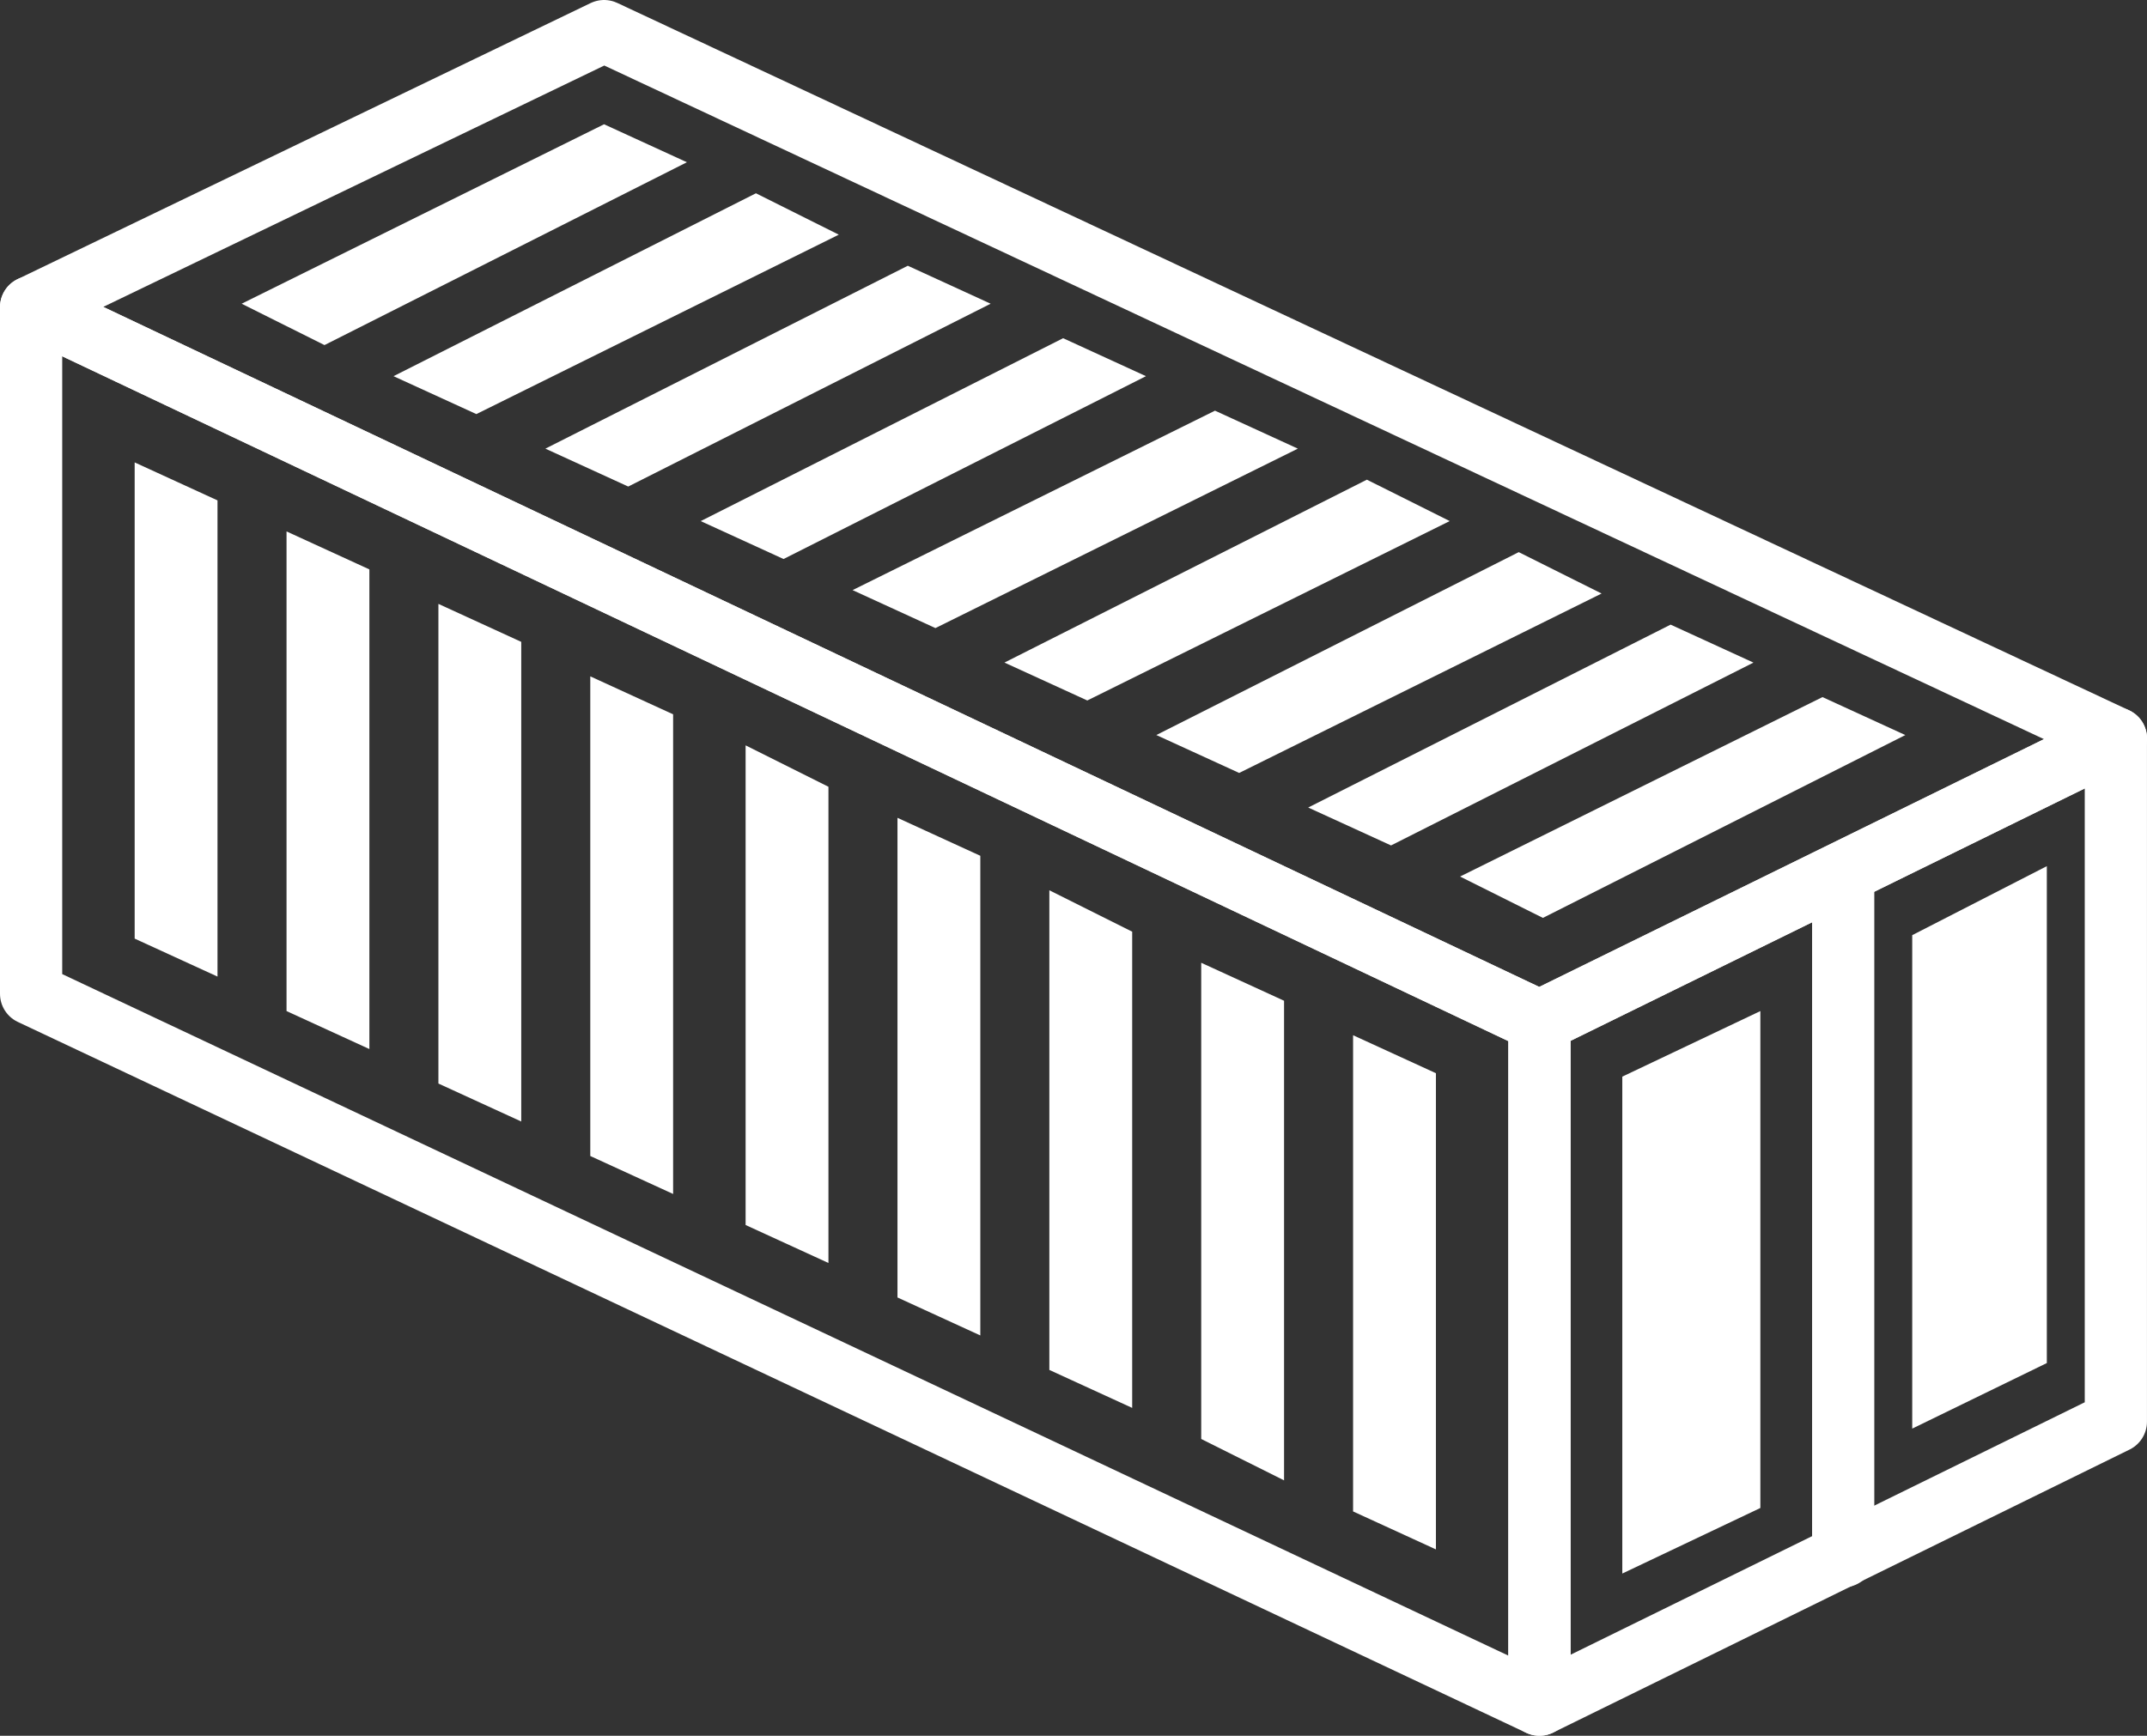 <svg xmlns="http://www.w3.org/2000/svg" viewBox="0 0 69.017 55.813">
  <rect x="0" y="0" width="69.017" height="55.813" fill="#333333" stroke="none"/>
  <defs>
    <style>
      .cls-1 {
        fill: none;
        stroke: #fff;
        stroke-linecap: round;
        stroke-linejoin: round;
        stroke-miterlimit: 10;
        stroke-width: 2px;
      }

      .cls-2 {
        fill: #fff;
      }
    </style>
  </defs>
  <g id="Group_116" data-name="Group 116" transform="translate(1 1)">
    <g id="Group_114" data-name="Group 114" transform="translate(0 0)">
      <path id="Path_493" data-name="Path 493" class="cls-1" d="M63.229,21.5,44.7,30.6V52.567l18.529-9.1Z" transform="translate(3.787 1.246)"/>
      <path id="Path_494" data-name="Path 494" class="cls-1" d="M1,9,49.487,31.968V53.937L1,31.08Z" transform="translate(-1 -0.124)"/>
      <path id="Path_495" data-name="Path 495" class="cls-1" d="M49.487,32.844,1,9.876,19.419,1l48.6,22.746Z" transform="translate(-1 -1)"/>
      <path id="Path_496" data-name="Path 496" class="cls-2" d="M51.538,29.4,47.1,31.508V47.486l4.438-2.108Z" transform="translate(4.05 2.111)"/>
      <path id="Path_497" data-name="Path 497" class="cls-2" d="M59.827,25.2,55.5,27.419V43.286l4.327-2.108Z" transform="translate(4.97 1.651)"/>
      <g id="Group_113" data-name="Group 113" transform="translate(3.329 13.869)">
        <path id="Path_498" data-name="Path 498" class="cls-2" d="M4,28.812l2.663,1.221V14.721L4,13.5Z" transform="translate(-4 -13.5)"/>
        <path id="Path_499" data-name="Path 499" class="cls-2" d="M8.4,30.923l2.663,1.221V16.721L8.4,15.5Z" transform="translate(-3.518 -13.281)"/>
        <path id="Path_500" data-name="Path 500" class="cls-2" d="M12.8,33.023l2.663,1.221V18.821L12.8,17.6Z" transform="translate(-3.036 -13.051)"/>
        <path id="Path_501" data-name="Path 501" class="cls-2" d="M17.2,35.123l2.663,1.221V20.921L17.2,19.7Z" transform="translate(-2.554 -12.821)"/>
        <path id="Path_502" data-name="Path 502" class="cls-2" d="M21.7,37.123l2.663,1.221V23.031L21.7,21.7Z" transform="translate(-2.061 -12.602)"/>
        <path id="Path_503" data-name="Path 503" class="cls-2" d="M26.1,39.223l2.663,1.221V25.021L26.1,23.8Z" transform="translate(-1.579 -12.372)"/>
        <path id="Path_504" data-name="Path 504" class="cls-2" d="M30.5,41.323l2.663,1.221V27.231L30.5,25.9Z" transform="translate(-1.097 -12.142)"/>
        <path id="Path_505" data-name="Path 505" class="cls-2" d="M34.9,43.312l2.663,1.331V29.221L34.9,28Z" transform="translate(-0.615 -11.911)"/>
        <path id="Path_506" data-name="Path 506" class="cls-2" d="M39.3,45.412l2.663,1.221V31.321L39.3,30.1Z" transform="translate(-0.133 -11.681)"/>
      </g>
    </g>
    <line id="Line_24" data-name="Line 24" class="cls-1" y2="21.858" transform="translate(58.251 27.184)"/>
    <g id="Group_115" data-name="Group 115" transform="translate(6.768 2.996)">
      <path id="Path_507" data-name="Path 507" class="cls-2" d="M18.75,3.7l2.663,1.221L9.763,10.8,7.1,9.47Z" transform="translate(-7.1 -3.7)"/>
      <path id="Path_508" data-name="Path 508" class="cls-2" d="M23.15,5.7l2.663,1.331L14.163,12.8,11.5,11.581Z" transform="translate(-6.618 -3.481)"/>
      <path id="Path_509" data-name="Path 509" class="cls-2" d="M27.55,7.8l2.663,1.221L18.563,14.9,15.9,13.681Z" transform="translate(-6.136 -3.251)"/>
      <path id="Path_510" data-name="Path 510" class="cls-2" d="M32.05,9.9l2.663,1.221L23.063,17,20.4,15.781Z" transform="translate(-5.643 -3.021)"/>
      <path id="Path_511" data-name="Path 511" class="cls-2" d="M36.45,12l2.663,1.221-11.65,5.77L24.8,17.77Z" transform="translate(-5.161 -2.791)"/>
      <path id="Path_512" data-name="Path 512" class="cls-2" d="M40.85,14l2.663,1.331L31.863,21.1,29.2,19.881Z" transform="translate(-4.679 -2.572)"/>
      <path id="Path_513" data-name="Path 513" class="cls-2" d="M45.25,16.1l2.663,1.331L36.263,23.2,33.6,21.981Z" transform="translate(-4.197 -2.342)"/>
      <path id="Path_514" data-name="Path 514" class="cls-2" d="M49.65,18.2l2.663,1.221L40.663,25.3,38,24.081Z" transform="translate(-3.715 -2.111)"/>
      <path id="Path_515" data-name="Path 515" class="cls-2" d="M54.05,20.3l2.663,1.221L45.063,27.4,42.4,26.07Z" transform="translate(-3.233 -1.881)"/>
    </g>
  </g>
</svg>
